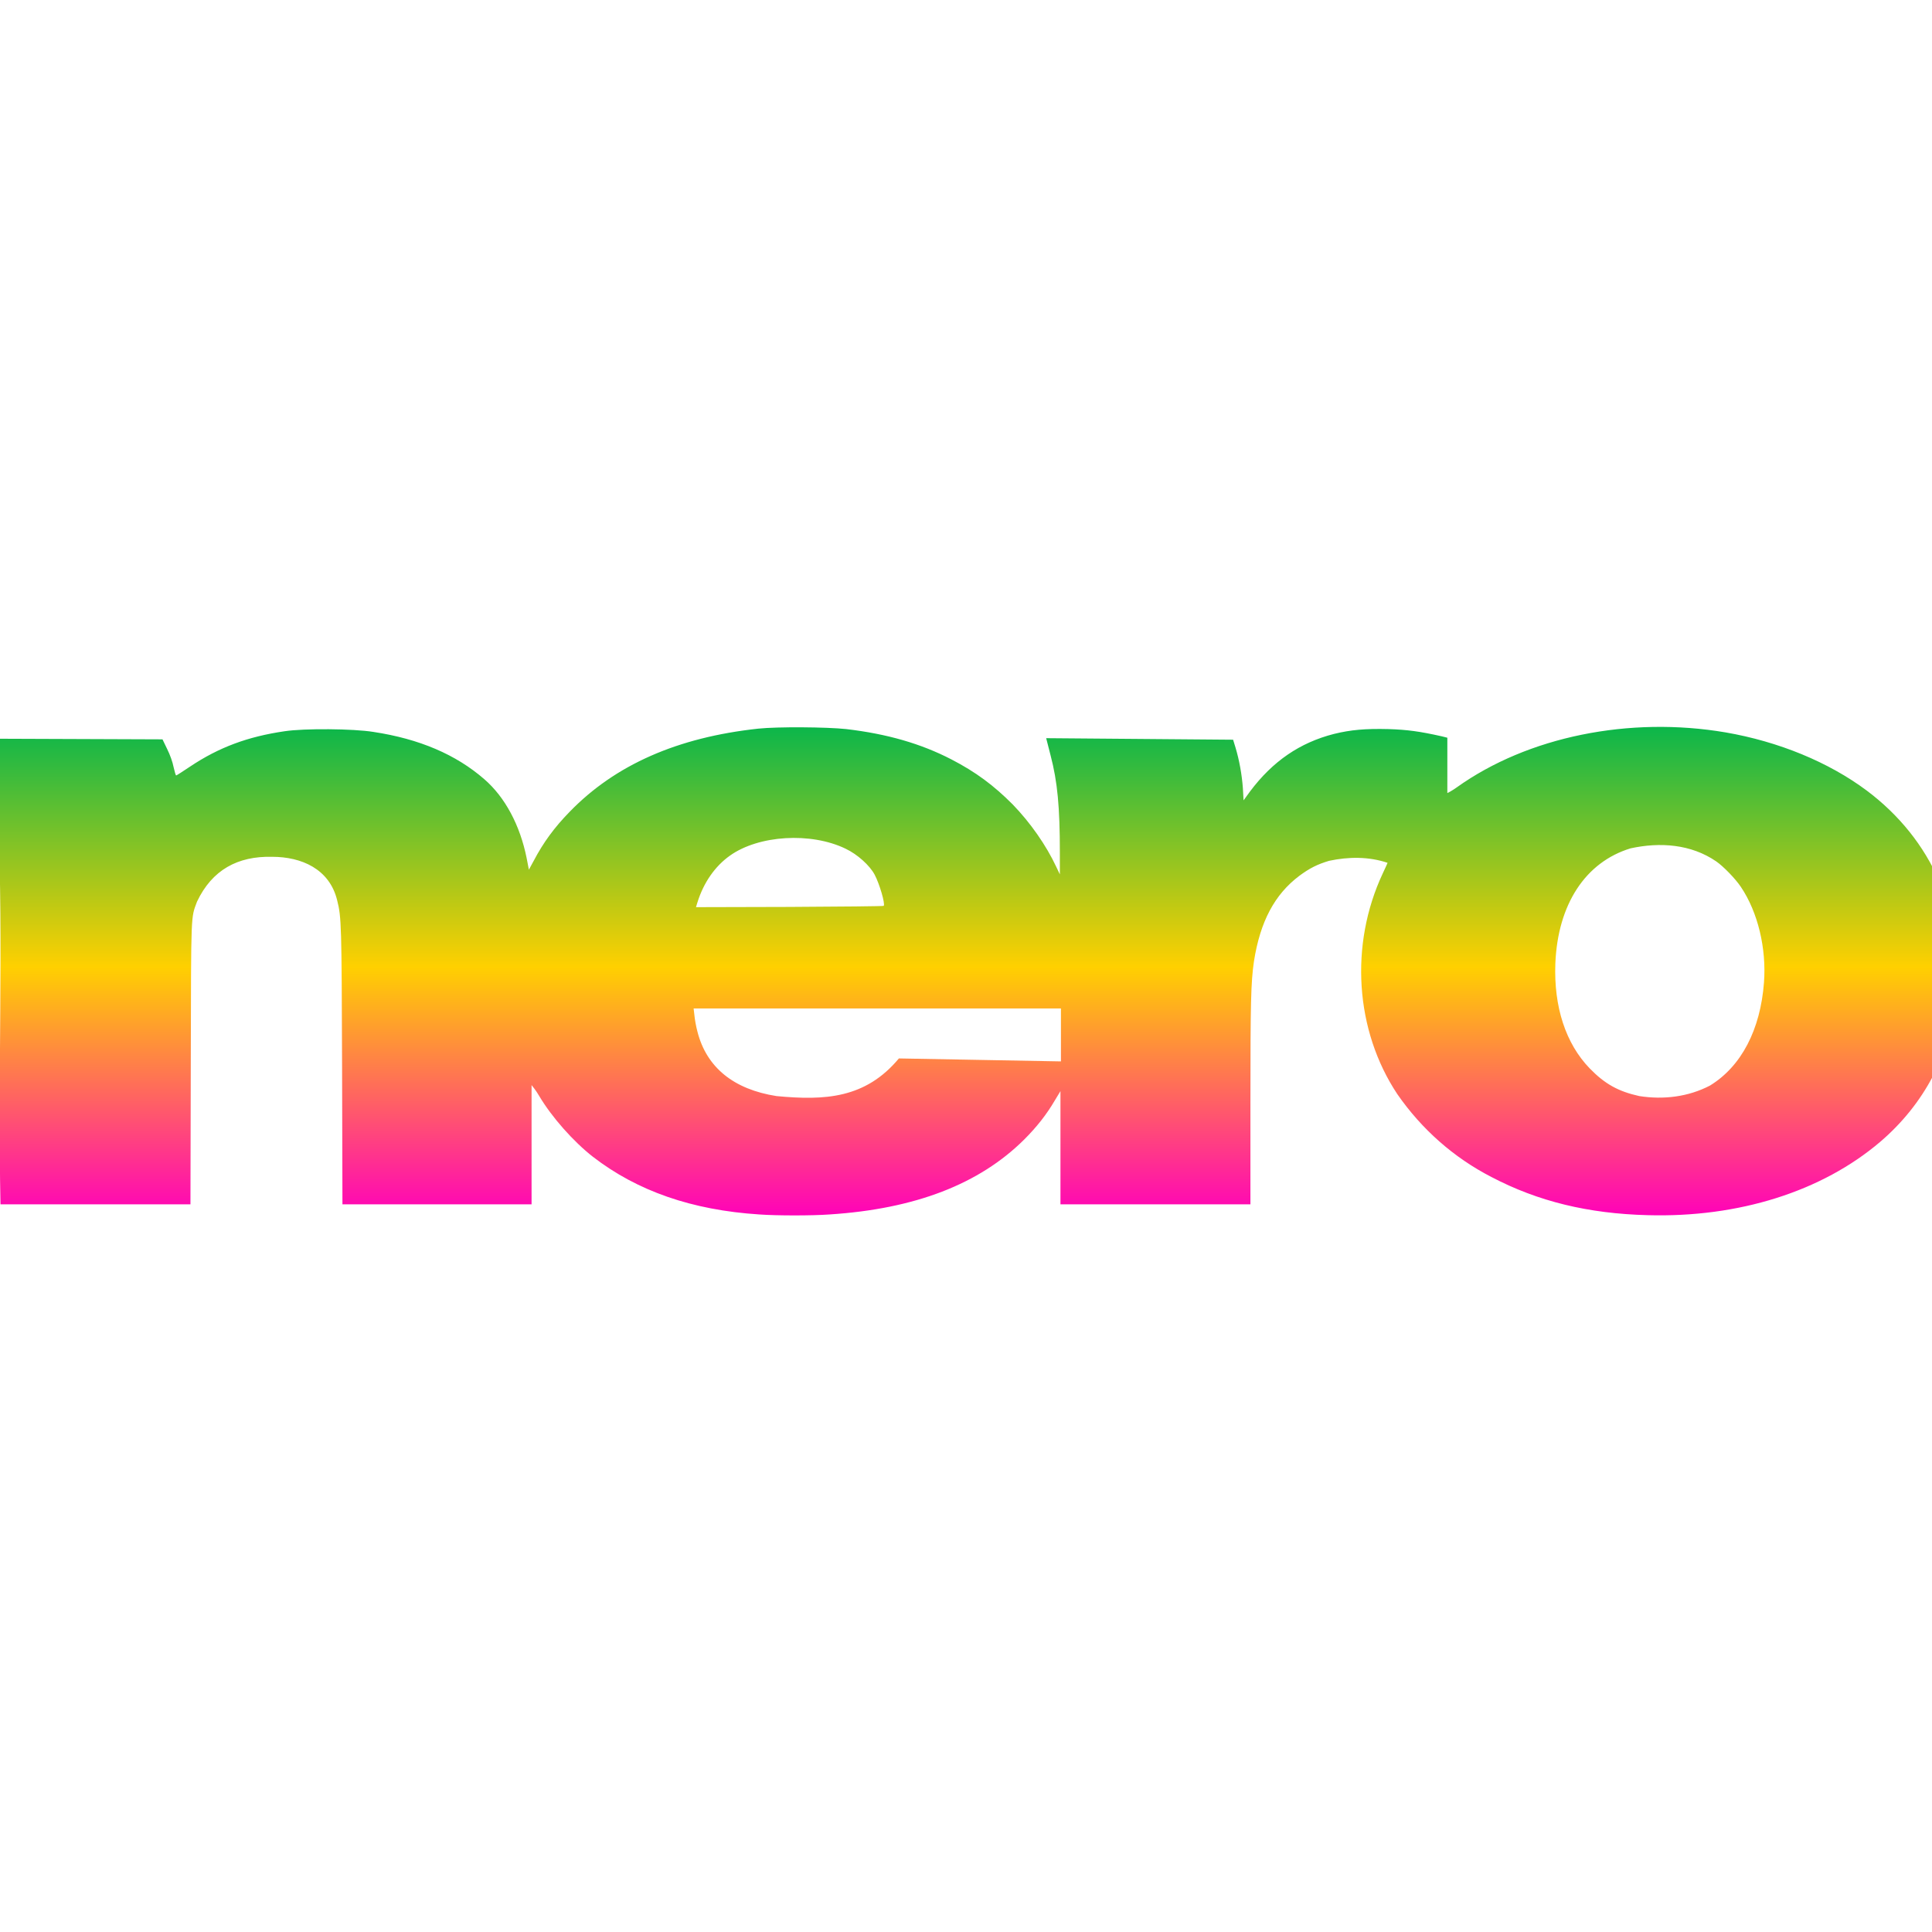 <svg xmlns="http://www.w3.org/2000/svg" xmlns:xlink="http://www.w3.org/1999/xlink" width="64" height="64" viewBox="0 0 64 64" version="1.1"><defs><linearGradient id="linear0" x1="0%" x2="0%" y1="0%" y2="100%"><stop offset="0%" style="stop-color:#00b54e; stop-opacity:1"/><stop offset="50%" style="stop-color:#ffd000; stop-opacity:1"/><stop offset="100%" style="stop-color:#ff00bb; stop-opacity:1"/></linearGradient></defs><g id="surface1"><path style=" stroke:none;fill-rule:nonzero;fill:url(#linear0);" d="M 25.148 40.23 C 22.926 40.086 21.113 39.457 19.641 38.32 C 18.996 37.816 18.277 37.008 17.859 36.301 C 17.762 36.133 17.633 35.973 17.609 35.945 L 17.609 39.895 L 11.344 39.895 L 11.332 35.34 C 11.316 30.617 11.312 30.391 11.168 29.82 C 10.914 28.785 9.988 28.383 9.016 28.383 C 7.879 28.355 7.027 28.812 6.527 29.867 C 6.32 30.43 6.332 30.121 6.32 35.215 L 6.309 39.895 L 0.016 39.895 C -0.074 35.602 0.113 31.301 -0.062 27.012 C -0.133 26.312 -0.273 25.742 -0.574 24.922 L -0.738 24.469 L 5.383 24.492 L 5.539 24.816 C 5.633 25.004 5.719 25.246 5.75 25.41 C 5.785 25.562 5.82 25.688 5.836 25.688 C 5.848 25.688 6.059 25.555 6.301 25.391 C 7.25 24.758 8.203 24.402 9.43 24.223 C 10.078 24.125 11.703 24.137 12.371 24.246 C 13.895 24.477 15.105 24.996 16.043 25.812 C 16.734 26.41 17.227 27.34 17.445 28.422 L 17.52 28.809 L 17.684 28.508 C 17.996 27.914 18.363 27.41 18.871 26.891 C 20.379 25.336 22.441 24.426 25.121 24.137 C 25.758 24.07 27.383 24.082 28.035 24.152 C 29.391 24.312 30.504 24.633 31.516 25.156 C 32.324 25.574 32.918 26.016 33.551 26.652 C 34.133 27.254 34.656 28 34.992 28.719 L 35.109 28.965 L 35.109 28.242 C 35.109 26.734 35.031 25.895 34.801 25.02 L 34.656 24.453 L 40.848 24.504 L 40.926 24.758 C 41.051 25.168 41.141 25.668 41.172 26.109 L 41.195 26.512 L 41.414 26.211 C 42.16 25.219 43.055 24.602 44.191 24.312 C 44.742 24.176 45.238 24.133 45.992 24.152 C 46.617 24.172 47.027 24.227 47.758 24.391 L 47.945 24.438 C 47.945 25.047 47.945 25.664 47.945 26.27 C 47.957 26.27 48.117 26.184 48.258 26.082 C 50.609 24.402 53.973 23.719 57.164 24.262 C 58.922 24.566 60.574 25.246 61.832 26.184 C 64.008 27.812 65.078 30.273 64.812 33.016 C 64.625 34.898 63.746 36.574 62.285 37.824 C 60.355 39.469 57.594 40.34 54.578 40.254 C 52.609 40.203 50.945 39.797 49.41 38.992 C 48.156 38.348 47.094 37.406 46.289 36.246 C 44.887 34.137 44.699 31.297 45.805 28.934 C 45.895 28.746 45.965 28.586 45.965 28.582 C 45.34 28.371 44.668 28.379 44.027 28.516 C 43.637 28.633 43.387 28.758 43.043 29.012 C 42.223 29.629 41.746 30.527 41.539 31.844 C 41.438 32.531 41.422 33.203 41.422 36.539 L 41.422 39.895 L 35.129 39.895 L 35.129 36.145 L 34.945 36.449 C 34.668 36.922 34.344 37.332 33.926 37.75 C 32.438 39.227 30.312 40.047 27.484 40.23 C 26.895 40.273 25.742 40.273 25.148 40.23 Z M 29.777 35.062 L 35.145 35.16 L 35.145 33.406 L 22.977 33.406 L 23.004 33.637 C 23.016 33.77 23.059 34.012 23.105 34.18 C 23.406 35.355 24.297 36.086 25.723 36.309 C 27.332 36.461 28.672 36.387 29.777 35.062 M 56.645 35.961 C 57.684 35.324 58.316 34.113 58.434 32.547 C 58.52 31.414 58.23 30.211 57.668 29.379 C 57.488 29.109 57.09 28.699 56.852 28.535 C 56.016 27.961 54.988 27.891 54.016 28.102 C 52.516 28.559 51.602 29.961 51.523 31.918 C 51.469 33.348 51.863 34.566 52.66 35.391 C 53.16 35.906 53.609 36.156 54.305 36.309 C 55.105 36.434 55.926 36.336 56.645 35.961 M 29.273 30.008 C 29.332 29.949 29.133 29.273 28.973 28.973 C 28.809 28.668 28.406 28.301 28.008 28.113 C 26.859 27.559 25.133 27.664 24.18 28.344 C 23.684 28.695 23.305 29.242 23.102 29.898 L 23.055 30.051 L 26.148 30.043 C 27.855 30.035 29.262 30.02 29.273 30.008 Z M 29.273 30.008 "/></g></svg>

